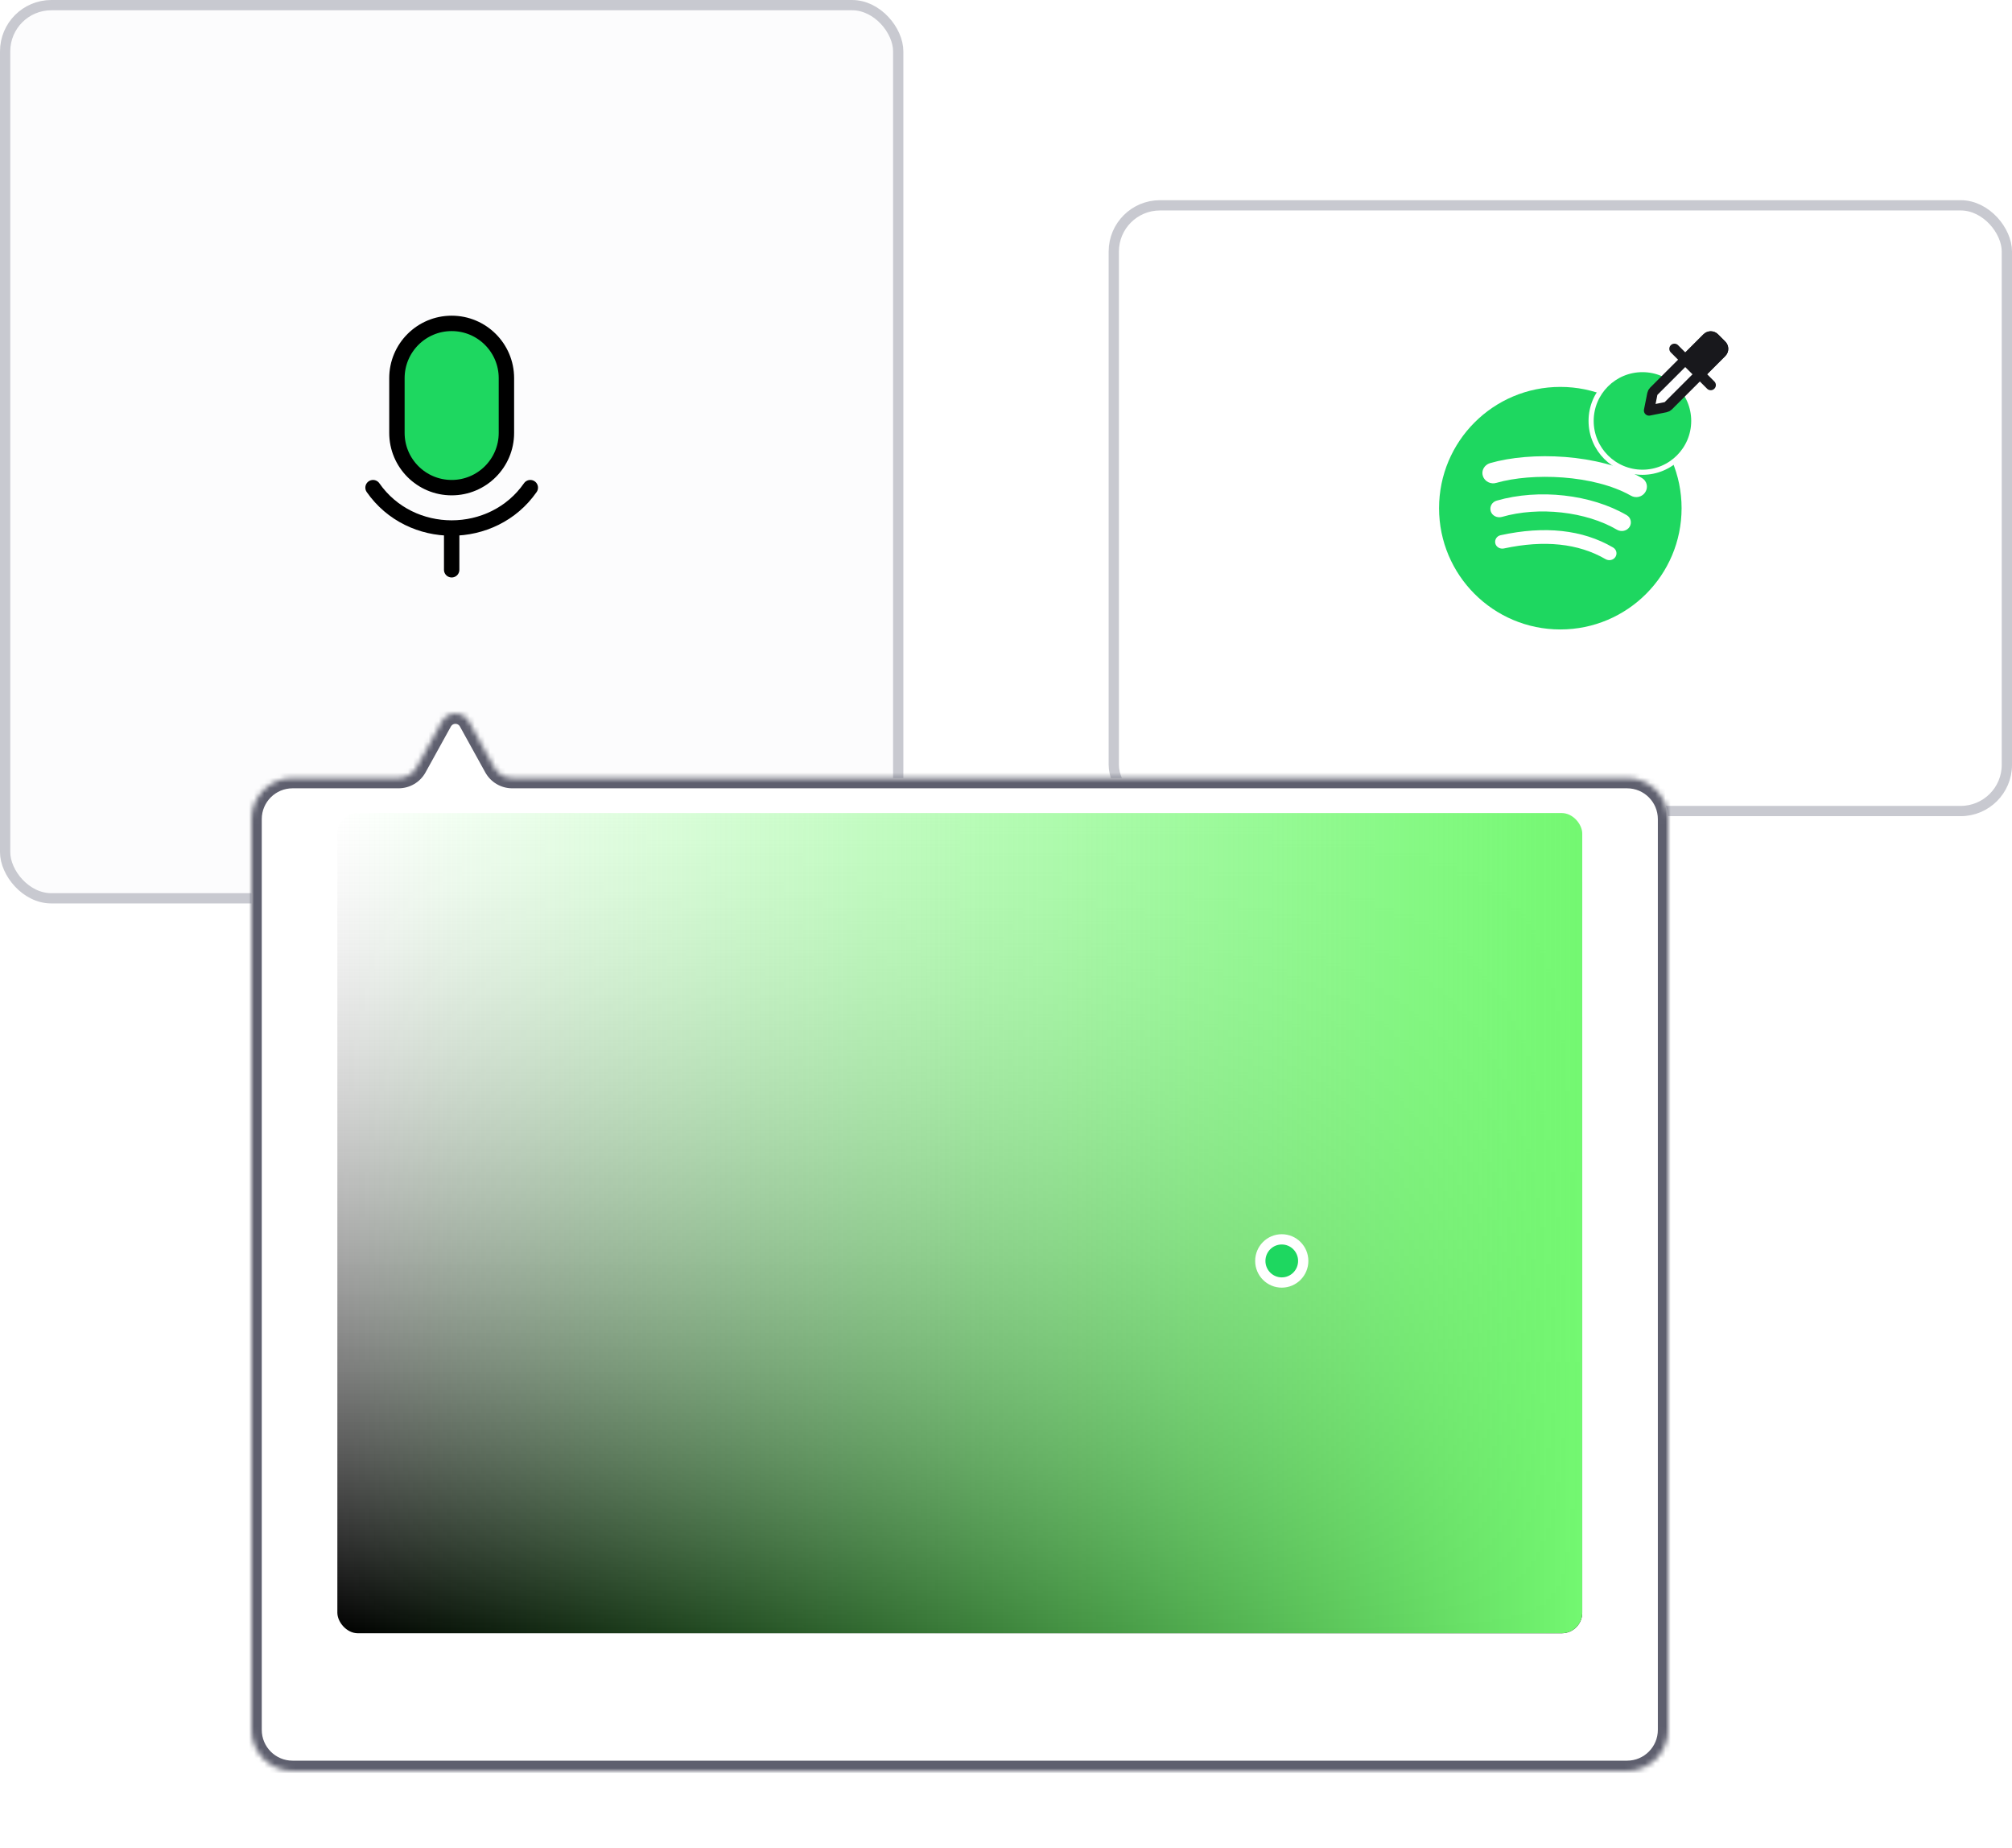 <svg width="392" height="360" viewBox="0 0 392 360" fill="none" xmlns="http://www.w3.org/2000/svg">
<rect x="217" y="40" width="174" height="118" rx="9" fill="white" stroke="#C8C9D0" stroke-width="2"/>
<circle cx="304" cy="99" r="23.625" fill="#1ED760"/>
<path d="M314.74 108.489C314.336 109.129 313.475 109.309 312.802 108.924C307.501 105.85 300.855 105.158 292.998 106.849C292.244 107.003 291.491 106.567 291.33 105.85C291.168 105.133 291.626 104.416 292.379 104.262C300.963 102.392 308.336 103.186 314.255 106.644C314.928 107.029 315.143 107.848 314.74 108.489ZM317.484 102.648C316.973 103.442 315.897 103.673 315.063 103.211C309.008 99.651 299.779 98.626 292.621 100.701C291.679 100.957 290.711 100.47 290.442 99.599C290.173 98.703 290.684 97.781 291.626 97.524C299.806 95.168 309.977 96.295 316.946 100.368C317.727 100.829 317.996 101.854 317.484 102.648ZM317.727 96.551C310.461 92.452 298.487 92.068 291.545 94.066C290.442 94.399 289.258 93.81 288.908 92.734C288.558 91.683 289.204 90.556 290.307 90.223C298.272 87.918 311.511 88.379 319.852 93.093C320.848 93.656 321.171 94.886 320.579 95.834C320.014 96.807 318.722 97.14 317.727 96.551Z" fill="white"/>
<g filter="url(#filter0_d_7224_14359)">
<circle cx="320" cy="81" r="10" fill="#1ED760"/>
<circle cx="320" cy="81" r="10" stroke="white"/>
</g>
<g filter="url(#filter1_d_7224_14359)">
<path d="M321.282 79.972L321.93 76.733C321.969 76.54 322.064 76.362 322.204 76.222L332.599 65.829C332.99 65.439 333.623 65.439 334.013 65.83L335.427 67.244C335.818 67.634 335.818 68.268 335.427 68.658L325.032 79.051C324.892 79.19 324.715 79.285 324.521 79.324L321.282 79.972Z" fill="white" stroke="#18181C" stroke-width="2" stroke-linecap="round" stroke-linejoin="round"/>
<path d="M335.427 68.658L331.889 72.194C331.498 72.585 330.865 72.584 330.475 72.194L329.061 70.78C328.67 70.389 328.67 69.756 329.061 69.365L332.599 65.829C332.99 65.439 333.623 65.439 334.013 65.829L335.427 67.244C335.818 67.634 335.818 68.268 335.427 68.658Z" fill="#18181C" stroke="#18181C" stroke-width="2" stroke-linecap="round"/>
<path d="M326.232 67.95L333.303 75.021" stroke="#18181C" stroke-width="2" stroke-linecap="round"/>
</g>
<rect x="1" y="1" width="174" height="174" rx="9" fill="#FCFCFD" stroke="#C8C9D0" stroke-width="2"/>
<path d="M88 111L88 103" stroke="black" stroke-width="3" stroke-linecap="round" stroke-linejoin="round"/>
<path d="M77.333 84.333V73.667C77.333 67.776 82.109 63 88 63C93.891 63 98.666 67.776 98.666 73.667V84.333C98.666 90.224 93.891 95 88 95C82.109 95 77.333 90.224 77.333 84.333Z" fill="#1ED760" stroke="black" stroke-width="3" stroke-linecap="round" stroke-linejoin="round"/>
<path d="M72.679 95C79.994 105.487 96.005 105.487 103.32 95" stroke="black" stroke-width="3" stroke-linecap="round" stroke-linejoin="round"/>
<g filter="url(#filter2_d_7224_14359)">
<mask id="path-12-inside-1_7224_14359" fill="white">
<path fill-rule="evenodd" clip-rule="evenodd" d="M91.354 130.556C90.213 128.491 87.243 128.491 86.102 130.556L81.157 139.507C80.453 140.781 79.112 141.572 77.656 141.572H57C52.582 141.572 49 145.154 49 149.572V327C49 331.418 52.582 335 57 335H317C321.418 335 325 331.418 325 327V149.572C325 145.154 321.418 141.572 317 141.572H99.8C98.344 141.572 97.003 140.781 96.299 139.507L91.354 130.556Z"/>
</mask>
<path fill-rule="evenodd" clip-rule="evenodd" d="M91.354 130.556C90.213 128.491 87.243 128.491 86.102 130.556L81.157 139.507C80.453 140.781 79.112 141.572 77.656 141.572H57C52.582 141.572 49 145.154 49 149.572V327C49 331.418 52.582 335 57 335H317C321.418 335 325 331.418 325 327V149.572C325 145.154 321.418 141.572 317 141.572H99.8C98.344 141.572 97.003 140.781 96.299 139.507L91.354 130.556Z" fill="white"/>
<path d="M86.102 130.556L84.352 129.589V129.589L86.102 130.556ZM91.354 130.556L89.603 131.523V131.523L91.354 130.556ZM96.299 139.507L94.549 140.474L96.299 139.507ZM81.157 139.507L79.406 138.54L81.157 139.507ZM87.853 131.523C88.233 130.835 89.223 130.835 89.603 131.523L93.104 129.589C91.202 126.146 86.254 126.146 84.352 129.589L87.853 131.523ZM82.907 140.474L87.853 131.523L84.352 129.589L79.406 138.54L82.907 140.474ZM57 143.572H77.656V139.572H57V143.572ZM51 149.572C51 146.259 53.686 143.572 57 143.572V139.572C51.477 139.572 47 144.05 47 149.572H51ZM51 327V149.572H47V327H51ZM57 333C53.686 333 51 330.313 51 327H47C47 332.522 51.477 337 57 337V333ZM317 333H57V337H317V333ZM323 327C323 330.313 320.314 333 317 333V337C322.523 337 327 332.522 327 327H323ZM323 149.572V327H327V149.572H323ZM317 143.572C320.314 143.572 323 146.259 323 149.572H327C327 144.05 322.523 139.572 317 139.572V143.572ZM99.8 143.572H317V139.572H99.8V143.572ZM89.603 131.523L94.549 140.474L98.05 138.54L93.104 129.589L89.603 131.523ZM99.8 139.572C99.072 139.572 98.402 139.177 98.05 138.54L94.549 140.474C95.605 142.386 97.616 143.572 99.8 143.572V139.572ZM79.406 138.54C79.054 139.177 78.384 139.572 77.656 139.572V143.572C79.84 143.572 81.851 142.386 82.907 140.474L79.406 138.54Z" fill="#5E5F6E" mask="url(#path-12-inside-1_7224_14359)"/>
</g>
<rect x="65.727" y="158.391" width="242.545" height="159.788" rx="4" fill="url(#paint0_linear_7224_14359)"/>
<rect x="65.727" y="158.391" width="242.545" height="159.788" rx="4" fill="url(#paint1_linear_7224_14359)"/>
<g filter="url(#filter3_dd_7224_14359)">
<ellipse cx="249.727" cy="245.645" rx="4.182" ry="4.205" fill="#1ED760"/>
<ellipse cx="249.727" cy="245.645" rx="4.182" ry="4.205" stroke="white" stroke-width="2"/>
</g>
<defs>
<filter id="filter0_d_7224_14359" x="305.5" y="67.5" width="29" height="29" filterUnits="userSpaceOnUse" color-interpolation-filters="sRGB">
<feFlood flood-opacity="0" result="BackgroundImageFix"/>
<feColorMatrix in="SourceAlpha" type="matrix" values="0 0 0 0 0 0 0 0 0 0 0 0 0 0 0 0 0 0 127 0" result="hardAlpha"/>
<feOffset dy="1"/>
<feGaussianBlur stdDeviation="2"/>
<feComposite in2="hardAlpha" operator="out"/>
<feColorMatrix type="matrix" values="0 0 0 0 0 0 0 0 0 0 0 0 0 0 0 0 0 0 0.1 0"/>
<feBlend mode="normal" in2="BackgroundImageFix" result="effect1_dropShadow_7224_14359"/>
<feBlend mode="normal" in="SourceGraphic" in2="effect1_dropShadow_7224_14359" result="shape"/>
</filter>
<filter id="filter1_d_7224_14359" x="316.282" y="60.537" width="24.439" height="24.435" filterUnits="userSpaceOnUse" color-interpolation-filters="sRGB">
<feFlood flood-opacity="0" result="BackgroundImageFix"/>
<feColorMatrix in="SourceAlpha" type="matrix" values="0 0 0 0 0 0 0 0 0 0 0 0 0 0 0 0 0 0 127 0" result="hardAlpha"/>
<feOffset/>
<feGaussianBlur stdDeviation="2"/>
<feComposite in2="hardAlpha" operator="out"/>
<feColorMatrix type="matrix" values="0 0 0 0 0 0 0 0 0 0 0 0 0 0 0 0 0 0 0.23 0"/>
<feBlend mode="normal" in2="BackgroundImageFix" result="effect1_dropShadow_7224_14359"/>
<feBlend mode="normal" in="SourceGraphic" in2="effect1_dropShadow_7224_14359" result="shape"/>
</filter>
<filter id="filter2_d_7224_14359" x="34" y="124.007" width="306" height="235.993" filterUnits="userSpaceOnUse" color-interpolation-filters="sRGB">
<feFlood flood-opacity="0" result="BackgroundImageFix"/>
<feColorMatrix in="SourceAlpha" type="matrix" values="0 0 0 0 0 0 0 0 0 0 0 0 0 0 0 0 0 0 127 0" result="hardAlpha"/>
<feOffset dy="10"/>
<feGaussianBlur stdDeviation="7.5"/>
<feComposite in2="hardAlpha" operator="out"/>
<feColorMatrix type="matrix" values="0 0 0 0 0.122 0 0 0 0 0.161 0 0 0 0 0.216 0 0 0 0.1 0"/>
<feBlend mode="normal" in2="BackgroundImageFix" result="effect1_dropShadow_7224_14359"/>
<feBlend mode="normal" in="SourceGraphic" in2="effect1_dropShadow_7224_14359" result="shape"/>
</filter>
<filter id="filter3_dd_7224_14359" x="238.545" y="234.44" width="22.363" height="22.41" filterUnits="userSpaceOnUse" color-interpolation-filters="sRGB">
<feFlood flood-opacity="0" result="BackgroundImageFix"/>
<feColorMatrix in="SourceAlpha" type="matrix" values="0 0 0 0 0 0 0 0 0 0 0 0 0 0 0 0 0 0 127 0" result="hardAlpha"/>
<feOffset/>
<feGaussianBlur stdDeviation="3"/>
<feColorMatrix type="matrix" values="0 0 0 0 0.122 0 0 0 0 0.161 0 0 0 0 0.216 0 0 0 0.1 0"/>
<feBlend mode="normal" in2="BackgroundImageFix" result="effect1_dropShadow_7224_14359"/>
<feColorMatrix in="SourceAlpha" type="matrix" values="0 0 0 0 0 0 0 0 0 0 0 0 0 0 0 0 0 0 127 0" result="hardAlpha"/>
<feOffset/>
<feGaussianBlur stdDeviation="2"/>
<feColorMatrix type="matrix" values="0 0 0 0 0.122 0 0 0 0 0.161 0 0 0 0 0.216 0 0 0 0.06 0"/>
<feBlend mode="normal" in2="effect1_dropShadow_7224_14359" result="effect2_dropShadow_7224_14359"/>
<feBlend mode="normal" in="SourceGraphic" in2="effect2_dropShadow_7224_14359" result="shape"/>
</filter>
<linearGradient id="paint0_linear_7224_14359" x1="65.727" y1="318.179" x2="65.727" y2="158.391" gradientUnits="userSpaceOnUse">
<stop/>
<stop offset="1" stop-color="#C4C4C4" stop-opacity="0"/>
</linearGradient>
<linearGradient id="paint1_linear_7224_14359" x1="65.727" y1="158.391" x2="308.272" y2="158.391" gradientUnits="userSpaceOnUse">
<stop stop-color="#73F871" stop-opacity="0"/>
<stop offset="1" stop-color="#73F871"/>
</linearGradient>
</defs>
</svg>
